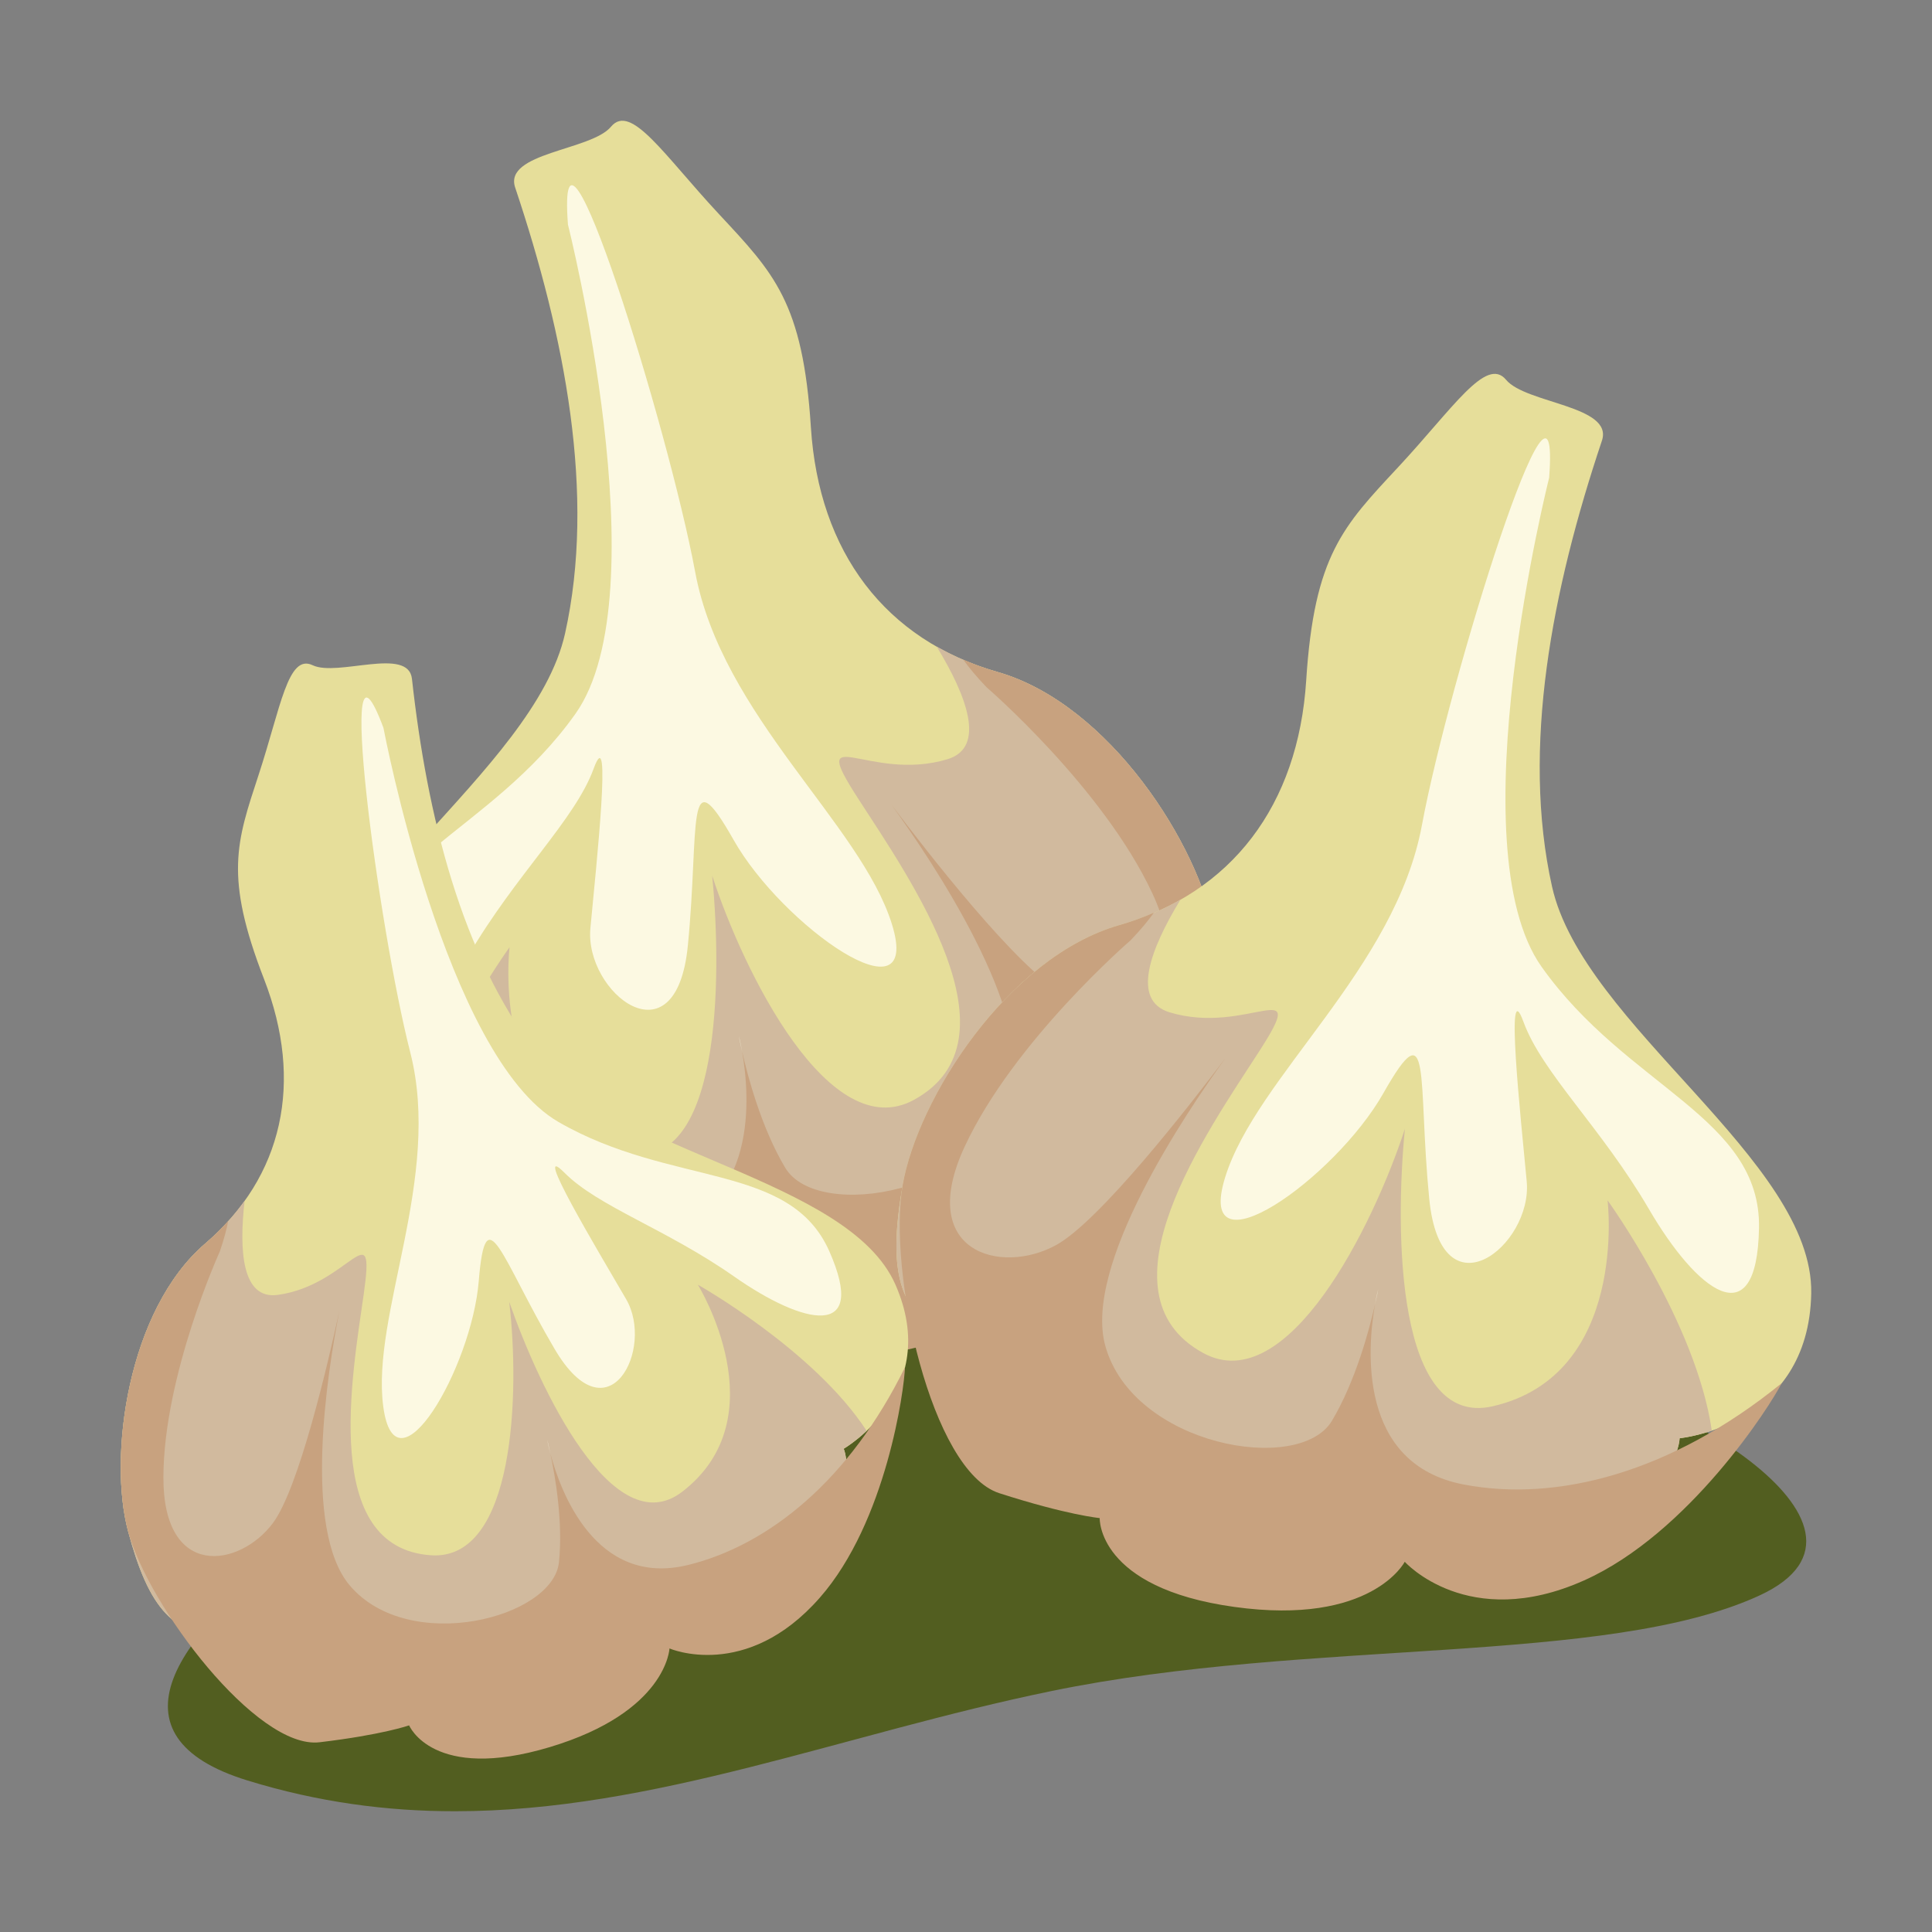 <?xml version="1.0" encoding="UTF-8" standalone="no"?>
<svg
   xmlns:dc="http://purl.org/dc/elements/1.1/"
   xmlns:cc="http://creativecommons.org/ns#"
   xmlns:rdf="http://www.w3.org/1999/02/22-rdf-syntax-ns#"
   xmlns:svg="http://www.w3.org/2000/svg"
   xmlns="http://www.w3.org/2000/svg"
   xmlns:sodipodi="http://sodipodi.sourceforge.net/DTD/sodipodi-0.dtd"
   xmlns:inkscape="http://www.inkscape.org/namespaces/inkscape"
   sodipodi:docname="ajo.svg"
   inkscape:version="1.0 (4035a4fb49, 2020-05-01)"
   id="svg1410"
   version="1.1"
   viewBox="0 0 400 400"
   height="400mm"
   width="400mm">
  <rect x="0" y="0" width="400" height="400" fill="#808080" stroke="none"/>
  <defs
     id="defs1404" />
  <sodipodi:namedview
     inkscape:window-maximized="0"
     inkscape:window-y="0"
     inkscape:window-x="90"
     inkscape:window-height="729"
     inkscape:window-width="1260"
     showgrid="false"
     inkscape:document-rotation="0"
     inkscape:current-layer="layer1"
     inkscape:document-units="mm"
     inkscape:cy="674.28571"
     inkscape:cx="400"
     inkscape:zoom="0.35"
     inkscape:pageshadow="2"
     inkscape:pageopacity="0.0"
     borderopacity="1.0"
     bordercolor="#666666"
     pagecolor="#ffffff"
     id="base" />
  <g
     id="layer1"
     inkscape:groupmode="layer"
     inkscape:label="Capa 1">
    <path
       d="m 94.178,375 c -13.991,0 -28.247,-1.835 -43.025,-6.397 -58.403,-18.028 52.313,-83.639 127.166,-102.209 14.94,-3.705 29.611,-5.188 43.517,-5.188 55.763,0 99.288,23.839 99.288,23.839 20.842,0.799 74.803,30.764 43.067,45.323 -31.74,14.556 -92.998,8.725 -146.528,19.752 C 174.418,359.029 135.458,375 94.178,375"
       style="fill:#525e20;fill-opacity:1;fill-rule:nonzero;stroke:none;stroke-width:0.383"
       id="path1318" />
    <path
       d="m 79.987,207.153 c 0,0 0.865,42.75 72.037,29.211 71.156,-13.531 79.103,-40.64 75.818,-54.603 -3.289,-13.952 22.859,14.541 15.977,34.652 -6.89,20.123 -81.474,52.271 -135.339,35.405 C 54.622,234.954 79.987,207.153 79.987,207.153"
       style="fill:#7c341e;fill-opacity:1;fill-rule:nonzero;stroke:none;stroke-width:0.383"
       id="path1320" />
    <path
       d="m 106.662,38.836 c -2.444,-7.272 15.735,-7.655 19.847,-12.61 4.123,-4.951 10.978,5.9 22.341,18.096 11.362,12.201 17.384,18.238 19.036,44.134 1.645,25.9 15.459,44.039 38.652,50.673 23.194,6.63 41.792,35.983 44.897,53.846 3.097,17.859 1.31,28.083 -12.83,32.63 -14.141,4.55 -20.289,-2.176 -20.289,-2.176 0,0 2.087,28.416 -26.383,32.358 -28.47,3.953 -39.705,-3.426 -39.705,-3.426 0,0 -10.694,20.341 -36.074,13.382 -25.384,-6.97 -25.58,-20.375 -25.58,-20.375 0,0 -26.736,-2.481 -27.248,-29.991 -0.503,-27.502 47.26,-55.521 53.661,-84.216 6.394,-28.691 -0.011,-61.554 -10.325,-92.325"
       style="fill:#e6de9a;fill-opacity:1;fill-rule:nonzero;stroke:none;stroke-width:0.383"
       id="path1322" />
    <path
       d="m 144.846,168.834 c 0.496,-1.935 1.748,3.69 2.605,12.472 -2.014,-6.175 -2.997,-10.92 -2.605,-12.472"
       style="fill:#e6de9a;fill-opacity:1;fill-rule:nonzero;stroke:none;stroke-width:0.383"
       id="path1324" />
    <path
       d="m 105.498,196.107 c 0,0 -4.404,36.14 23.747,42.636 19.985,4.626 20.308,-35.925 18.206,-57.436 6.586,20.219 24.323,55.918 41.746,46.421 22.736,-12.396 -0.842,-45.847 -11.539,-62.407 -10.698,-16.556 2.286,-3.223 18.506,-8.136 8.085,-2.443 3.946,-13.176 -2.236,-23.323 3.827,2.183 8.027,3.953 12.611,5.269 23.194,6.63 41.792,35.983 44.897,53.846 3.097,17.859 1.31,28.083 -12.83,32.63 -14.141,4.55 -20.289,-2.176 -20.289,-2.176 0,0 2.087,28.416 -26.383,32.358 -28.47,3.953 -39.705,-3.426 -39.705,-3.426 0,0 -10.694,20.341 -36.074,13.382 -25.384,-6.97 -25.58,-20.375 -25.58,-20.375 0,0 -2.84,-0.287 -6.663,-1.583 3.243,-22.371 21.587,-47.679 21.587,-47.679"
       style="fill:#d1ba9e;fill-opacity:1;fill-rule:nonzero;stroke:none;stroke-width:0.383"
       id="path1326" />
    <path
       d="m 117.59,46.51 c 0,0 19.27,76.263 1.564,101.253 -17.71,24.987 -45.434,31.161 -45.016,54.087 0.415,22.922 12.915,12.996 22.786,-3.911 9.864,-16.915 22.122,-28.21 25.98,-38.785 3.854,-10.564 0.576,19.718 -0.669,33.023 -1.257,13.298 17.733,28.405 20.177,3.609 2.44,-24.807 -0.591,-39.684 9.483,-21.874 10.075,17.806 39.225,38.265 32.773,17.443 C 178.207,170.532 149.449,148.23 143.923,118.399 138.394,88.576 115.097,13.685 117.59,46.51"
       style="fill:#fcf9e2;fill-opacity:1;fill-rule:nonzero;stroke:none;stroke-width:0.383"
       id="path1328" />
    <path
       d="m 69.459,233.979 c 22.875,18.586 46.58,24.65 65.8,20.972 22.079,-4.225 19.943,-28.42 18.39,-37.241 1.187,5.231 4.019,15.848 8.915,24.053 6.763,11.306 41.158,5.131 46.914,-15.493 4.638,-16.621 -16.496,-48.038 -24.873,-59.608 7.543,9.995 26.099,33.834 35.121,38.743 11.482,6.259 29.034,1.384 18.844,-20.475 -10.191,-21.867 -34.333,-42.662 -34.333,-42.662 -2.102,-2.206 -3.666,-4.087 -4.799,-5.697 2.259,0.979 4.615,1.851 7.101,2.558 23.194,6.63 41.792,35.983 44.897,53.846 3.097,17.859 -5.86,59.214 -20.008,63.768 -14.141,4.55 -20.788,5.154 -20.788,5.154 0,0 0.599,14.449 -27.878,18.395 -28.466,3.95 -35.279,-9.345 -35.279,-9.345 0,0 -13.069,14.59 -37.088,3.869 -21.737,-9.693 -38.683,-36.296 -40.935,-40.839"
       style="fill:#c8a27f;fill-opacity:1;fill-rule:nonzero;stroke:none;stroke-width:0.383"
       id="path1330" />
    <path
       d="m 153.649,217.71 c -0.457,-1.984 -0.676,-3.216 -0.676,-3.216 0,0 0.319,1.216 0.676,3.216"
       style="fill:#fcf9e2;fill-opacity:1;fill-rule:nonzero;stroke:none;stroke-width:0.383"
       id="path1332" />
    <path
       d="m 358.335,259.558 c 0,0 -0.865,42.75 -72.037,29.211 -71.157,-13.531 -79.103,-40.64 -75.818,-54.603 3.289,-13.952 -22.859,14.545 -15.977,34.652 6.89,20.123 81.478,52.271 135.339,35.405 53.857,-16.869 28.493,-44.666 28.493,-44.666"
       style="fill:#7c341e;fill-opacity:1;fill-rule:nonzero;stroke:none;stroke-width:0.383"
       id="path1346" />
    <path
       d="m 331.66,91.244 c 2.444,-7.28 -15.731,-7.662 -19.847,-12.614 -4.119,-4.951 -10.978,5.9 -22.341,18.096 -11.363,12.201 -17.38,18.238 -19.036,44.134 -1.645,25.896 -15.459,44.043 -38.652,50.673 -23.194,6.63 -41.792,35.983 -44.893,53.846 -3.097,17.86 -1.314,28.083 12.826,32.626 14.145,4.554 20.289,-2.172 20.289,-2.172 0,0 -2.087,28.42 26.387,32.358 28.47,3.954 39.705,-3.426 39.705,-3.426 0,0 10.69,20.341 36.074,13.382 25.38,-6.97 25.576,-20.375 25.576,-20.375 0,0 26.737,-2.482 27.248,-29.991 0.508,-27.502 -47.26,-55.521 -53.661,-84.216 -6.394,-28.695 0.011,-61.554 10.325,-92.322"
       style="fill:#e6de9a;fill-opacity:1;fill-rule:nonzero;stroke:none;stroke-width:0.383"
       id="path1348" />
    <path
       d="m 293.476,221.235 c -0.492,-1.927 -1.748,3.693 -2.605,12.476 2.017,-6.175 2.997,-10.92 2.605,-12.476"
       style="fill:#e6de9a;fill-opacity:1;fill-rule:nonzero;stroke:none;stroke-width:0.383"
       id="path1350" />
    <path
       d="m 332.828,248.512 c 0,0 4.4,36.139 -23.751,42.636 -19.985,4.626 -20.308,-35.925 -18.206,-57.436 -6.586,20.219 -24.323,55.918 -41.746,46.421 -22.736,-12.396 0.842,-45.847 11.539,-62.407 10.698,-16.556 -2.286,-3.223 -18.506,-8.133 -8.085,-2.447 -3.942,-13.179 2.24,-23.327 -3.831,2.183 -8.031,3.957 -12.615,5.269 -23.194,6.63 -41.792,35.983 -44.893,53.846 -3.097,17.86 -1.314,28.083 12.826,32.626 14.145,4.554 20.289,-2.172 20.289,-2.172 0,0 -2.087,28.42 26.387,32.358 28.47,3.954 39.705,-3.426 39.705,-3.426 0,0 10.69,20.341 36.074,13.382 25.38,-6.97 25.576,-20.375 25.576,-20.375 0,0 2.84,-0.287 6.663,-1.583 -3.239,-22.371 -21.584,-47.679 -21.584,-47.679"
       style="fill:#d1ba9e;fill-opacity:1;fill-rule:nonzero;stroke:none;stroke-width:0.383"
       id="path1352" />
    <path
       d="m 320.735,98.914 c 0,0 -19.27,76.263 -1.568,101.253 17.71,24.987 45.438,31.161 45.016,54.087 -0.415,22.922 -12.915,12.996 -22.783,-3.911 -9.868,-16.915 -22.125,-28.21 -25.983,-38.785 -3.854,-10.564 -0.576,19.714 0.672,33.023 1.253,13.298 -17.733,28.405 -20.181,3.609 -2.44,-24.803 0.596,-39.68 -9.483,-21.874 -10.075,17.806 -39.225,38.269 -32.773,17.443 6.463,-20.823 35.225,-43.125 40.75,-72.952 5.526,-29.827 28.827,-104.717 26.333,-71.893"
       style="fill:#fcf9e2;fill-opacity:1;fill-rule:nonzero;stroke:none;stroke-width:0.383"
       id="path1354" />
    <path
       d="m 368.867,286.383 c -22.879,18.586 -46.58,24.65 -65.804,20.972 -22.079,-4.221 -19.939,-28.42 -18.39,-37.241 -1.187,5.231 -4.019,15.848 -8.915,24.054 -6.763,11.306 -41.158,5.135 -46.91,-15.493 -4.638,-16.621 16.492,-48.038 24.869,-59.604 -7.543,9.991 -26.099,33.83 -35.117,38.739 -11.485,6.259 -29.038,1.384 -18.848,-20.475 10.194,-21.867 34.333,-42.662 34.333,-42.662 2.102,-2.202 3.67,-4.087 4.799,-5.697 -2.26,0.979 -4.611,1.851 -7.101,2.558 -23.194,6.63 -41.792,35.983 -44.893,53.846 -3.097,17.86 5.86,59.214 20.004,63.768 14.141,4.554 20.788,5.154 20.788,5.154 0,0 -0.596,14.453 27.878,18.395 28.466,3.946 35.279,-9.348 35.279,-9.348 0,0 13.069,14.594 37.089,3.877 21.737,-9.693 38.683,-36.3 40.939,-40.842"
       style="fill:#c8a27f;fill-opacity:1;fill-rule:nonzero;stroke:none;stroke-width:0.383"
       id="path1356" />
    <path
       d="m 284.673,270.114 c 0.457,-1.988 0.676,-3.216 0.676,-3.216 0,0 -0.319,1.22 -0.676,3.216"
       style="fill:#fcf9e2;fill-opacity:1;fill-rule:nonzero;stroke:none;stroke-width:0.383"
       id="path1358" />
    <path
       d="m 168.996,265.476 c 0,0 15.144,34.537 -46.837,49.805 -61.965,15.271 -78.369,-3.514 -80.917,-15.894 -2.536,-12.373 -12.907,20.023 0.054,33.597 12.973,13.577 84.583,11.948 121.448,-21.304 36.858,-33.257 6.256,-46.203 6.256,-46.203"
       style="fill:#7c341e;fill-opacity:1;fill-rule:nonzero;stroke:none;stroke-width:0.383"
       id="path1360" />
    <path
       d="m 85.29,140.541 c -0.742,-6.722 -15.432,-0.36 -20.562,-2.814 -5.134,-2.455 -6.601,8.748 -11.178,22.677 -4.573,13.933 -7.155,20.972 1.118,42.307 8.277,21.331 3.942,40.923 -12.166,54.741 -16.108,13.81 -20.123,44.131 -15.989,59.566 4.138,15.432 9.353,22.956 22.356,21.412 13.007,-1.545 15.435,-9.184 15.435,-9.184 0,0 8.861,23.511 33.108,16.219 24.254,-7.276 30.51,-17.305 30.51,-17.305 0,0 16.093,12.361 33.834,-2.52 17.733,-14.889 12.923,-25.694 12.923,-25.694 0,0 20.485,-11.792 10.702,-33.998 -9.787,-22.195 -58.399,-27.105 -74.154,-47.725 C 95.48,197.602 88.433,168.949 85.29,140.541"
       style="fill:#e6de9a;fill-opacity:1;fill-rule:nonzero;stroke:none;stroke-width:0.383"
       id="path1362" />
    <path
       d="m 102.885,258.594 c -1.11,-1.365 -0.033,3.598 2.54,10.939 -0.676,-5.678 -1.652,-9.838 -2.54,-10.939"
       style="fill:#e6de9a;fill-opacity:1;fill-rule:nonzero;stroke:none;stroke-width:0.383"
       id="path1364" />
    <path
       d="m 144.485,265.989 c 0,0 16.911,27.311 -3.212,42.842 -14.283,11.031 -29.565,-21.308 -35.847,-39.298 2.213,18.601 1.245,53.682 -16.22,52.47 -22.79,-1.583 -16.312,-37.007 -13.883,-54.183 2.428,-17.179 -3.024,-1.743 -17.826,0.275 -7.381,1.009 -8.039,-9.1 -6.851,-19.488 -2.256,3.151 -4.961,6.11 -8.142,8.844 -16.108,13.81 -20.123,44.131 -15.989,59.566 4.138,15.432 9.353,22.956 22.356,21.412 13.007,-1.545 15.435,-9.184 15.435,-9.184 0,0 8.861,23.511 33.108,16.219 24.254,-7.276 30.51,-17.305 30.51,-17.305 0,0 16.093,12.361 33.834,-2.52 17.733,-14.889 12.923,-25.694 12.923,-25.694 0,0 2.167,-1.269 4.749,-3.709 -10.882,-16.716 -34.944,-30.248 -34.944,-30.248"
       style="fill:#d1ba9e;fill-opacity:1;fill-rule:nonzero;stroke:none;stroke-width:0.383"
       id="path1366" />
    <path
       d="m 79.388,150.688 c 0,0 12.826,68.111 36.258,81.616 23.428,13.505 47.909,8.278 56.067,26.78 8.158,18.502 -5.522,15.141 -19.689,5.227 -14.16,-9.918 -28.155,-14.464 -35.163,-21.515 -6.997,-7.039 6.844,15.994 12.773,26.187 5.929,10.186 -3.674,29.242 -14.817,10.293 C 103.677,260.319 100.591,247.296 99.119,265.243 97.655,283.194 81.901,310.265 79.353,291.231 76.809,272.191 91.569,243.79 84.94,217.889 78.316,191.985 69.22,123.499 79.388,150.688"
       style="fill:#fcf9e2;fill-opacity:1;fill-rule:nonzero;stroke:none;stroke-width:0.383"
       id="path1368" />
    <path
       d="m 187.364,283.084 c -11.424,23.27 -28.151,36.816 -44.9,40.927 -19.236,4.714 -26.491,-15.435 -28.516,-23.067 0.988,4.626 2.655,14.162 1.775,22.524 -1.226,11.532 -31.04,19.205 -43.286,4.81 -9.871,-11.604 -4.596,-44.501 -2.179,-56.836 -2.332,10.767 -8.358,36.656 -13.756,43.894 -6.87,9.218 -22.729,11.757 -22.671,-9.478 0.054,-21.239 11.678,-46.742 11.678,-46.742 0.865,-2.531 1.422,-4.615 1.733,-6.316 -1.449,1.613 -3.009,3.17 -4.738,4.653 -16.108,13.81 -20.123,44.131 -15.989,59.566 4.138,15.432 26.629,45.247 39.64,43.699 13.007,-1.541 18.552,-3.498 18.552,-3.498 0,0 4.872,11.784 29.127,4.5 24.246,-7.28 24.777,-20.425 24.777,-20.425 0,0 15.866,6.89 31.117,-10.503 13.81,-15.73 17.514,-43.244 17.637,-47.706"
       style="fill:#c8a27f;fill-opacity:1;fill-rule:nonzero;stroke:none;stroke-width:0.383"
       id="path1370" />
    <path
       d="m 113.948,300.943 c -0.369,-1.755 -0.649,-2.818 -0.649,-2.818 0,0 0.196,1.09 0.649,2.818"
       style="fill:#fcf9e2;fill-opacity:1;fill-rule:nonzero;stroke:none;stroke-width:0.383"
       id="path1372" />
  </g>
</svg>
